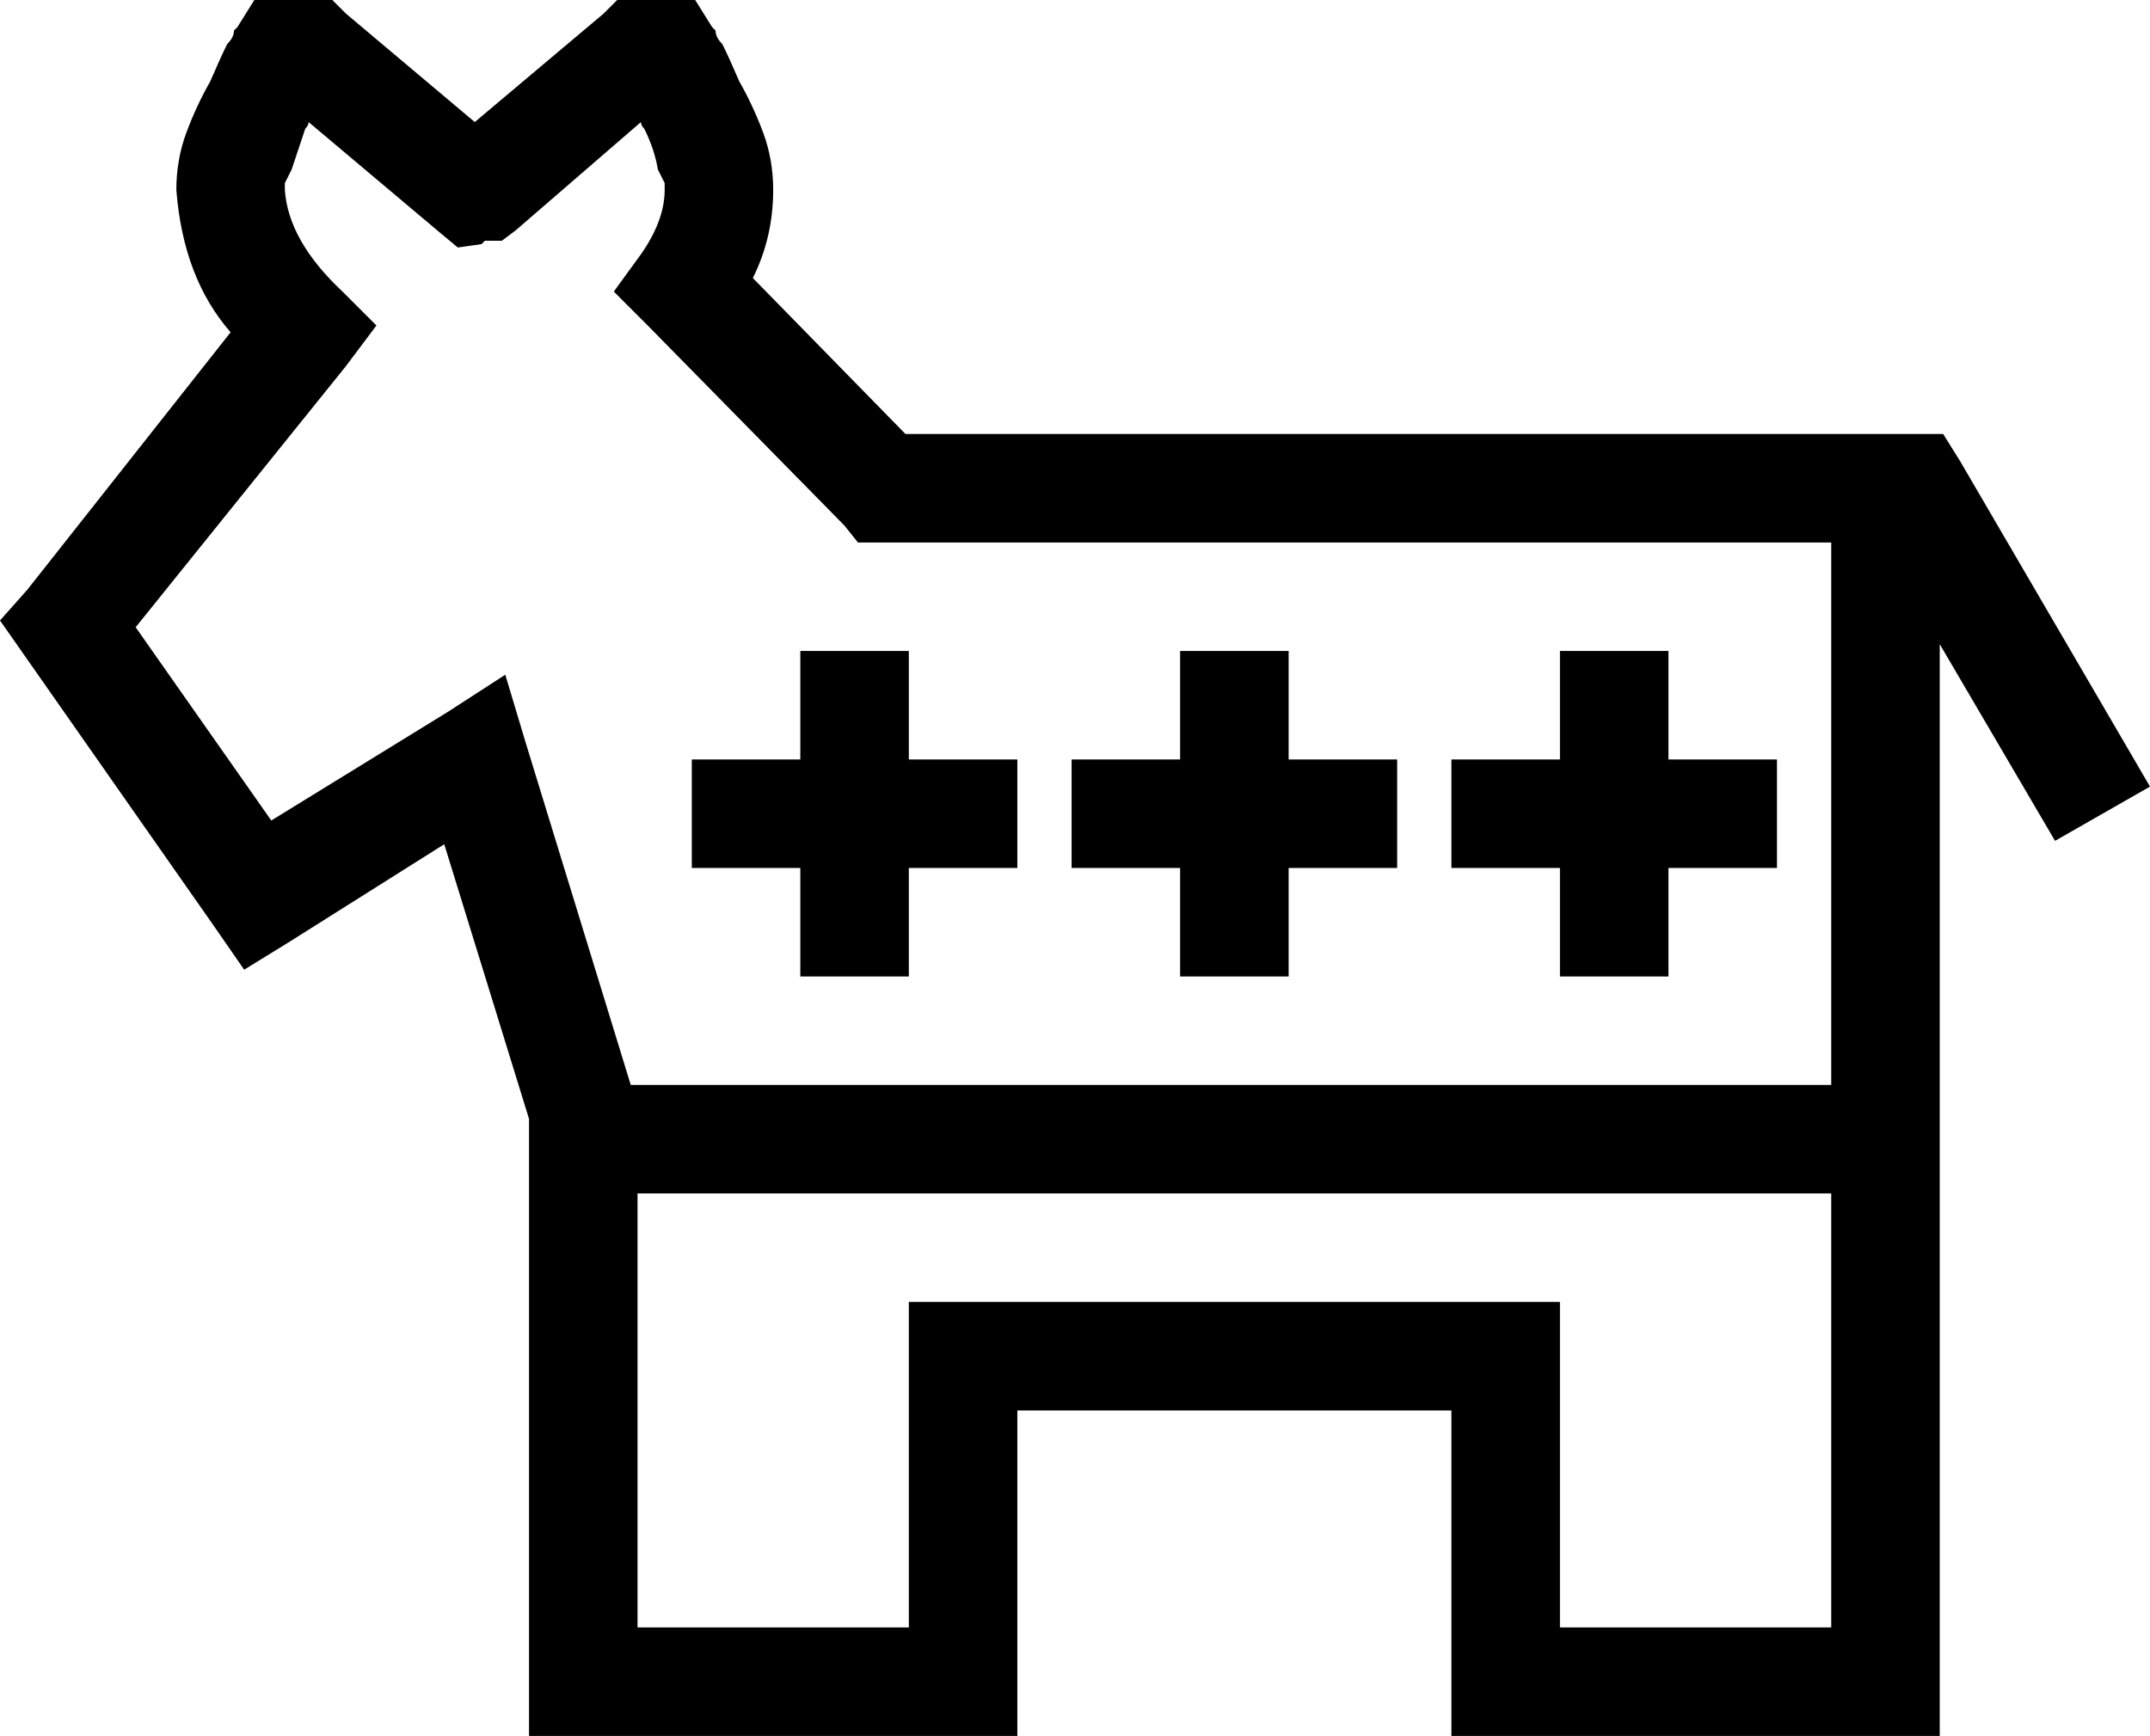 <svg viewBox="0 0 634 512">
  <path
    d="M 84 0 L 75 0 L 70 8 L 84 16 Q 74 10 72 9 Q 70 8 70 8 L 70 8 L 70 8 L 70 8 L 70 8 L 70 8 L 69 9 Q 69 11 67 13 Q 65 17 62 24 Q 58 31 55 39 Q 52 47 52 56 Q 54 82 68 98 L 8 174 L 0 183 L 7 193 L 63 273 L 72 286 L 85 278 L 131 249 L 156 330 L 156 336 L 156 496 L 156 512 L 172 512 L 284 512 L 300 512 L 300 496 L 300 416 L 428 416 L 428 496 L 428 512 L 444 512 L 556 512 L 572 512 L 572 496 L 572 336 L 572 328 L 572 190 L 606 248 L 634 232 L 578 136 L 573 128 L 572 128 L 556 128 L 267 128 L 222 82 Q 228 70 228 56 Q 228 47 225 39 Q 222 31 218 24 Q 215 17 213 13 Q 211 11 211 9 L 210 8 L 210 8 L 210 8 L 210 8 L 210 8 L 210 8 Q 210 8 208 9 Q 206 10 196 16 L 210 8 L 205 0 L 196 0 L 188 0 L 182 0 L 178 4 L 140 36 L 102 4 L 98 0 L 92 0 L 84 0 L 84 0 Z M 508 160 L 524 160 L 540 160 L 540 320 L 186 320 L 155 219 L 149 199 L 132 210 L 80 242 L 40 185 L 102 108 L 111 96 L 101 86 Q 85 71 84 56 L 84 56 Q 84 56 84 56 Q 84 56 84 56 Q 84 55 84 54 Q 85 52 86 50 Q 88 44 90 38 Q 91 37 91 36 L 129 68 L 135 73 L 142 72 Q 143 71 143 71 Q 143 71 144 71 L 148 71 L 152 68 L 189 36 Q 189 37 190 38 Q 193 44 194 50 Q 195 52 196 54 Q 196 55 196 56 Q 196 56 196 56 L 196 56 Q 196 65 189 75 L 181 86 L 191 96 L 249 155 L 253 160 L 260 160 L 508 160 L 508 160 Z M 188 480 L 188 352 L 540 352 L 540 480 L 460 480 L 460 400 L 460 384 L 444 384 L 284 384 L 268 384 L 268 400 L 268 480 L 188 480 L 188 480 Z M 268 208 L 268 192 L 236 192 L 236 208 L 236 224 L 220 224 L 204 224 L 204 256 L 220 256 L 236 256 L 236 272 L 236 288 L 268 288 L 268 272 L 268 256 L 284 256 L 300 256 L 300 224 L 284 224 L 268 224 L 268 208 L 268 208 Z M 380 208 L 380 192 L 348 192 L 348 208 L 348 224 L 332 224 L 316 224 L 316 256 L 332 256 L 348 256 L 348 272 L 348 288 L 380 288 L 380 272 L 380 256 L 396 256 L 412 256 L 412 224 L 396 224 L 380 224 L 380 208 L 380 208 Z M 492 192 L 460 192 L 460 208 L 460 224 L 444 224 L 428 224 L 428 256 L 444 256 L 460 256 L 460 272 L 460 288 L 492 288 L 492 272 L 492 256 L 508 256 L 524 256 L 524 224 L 508 224 L 492 224 L 492 208 L 492 192 L 492 192 Z"
  />
</svg>